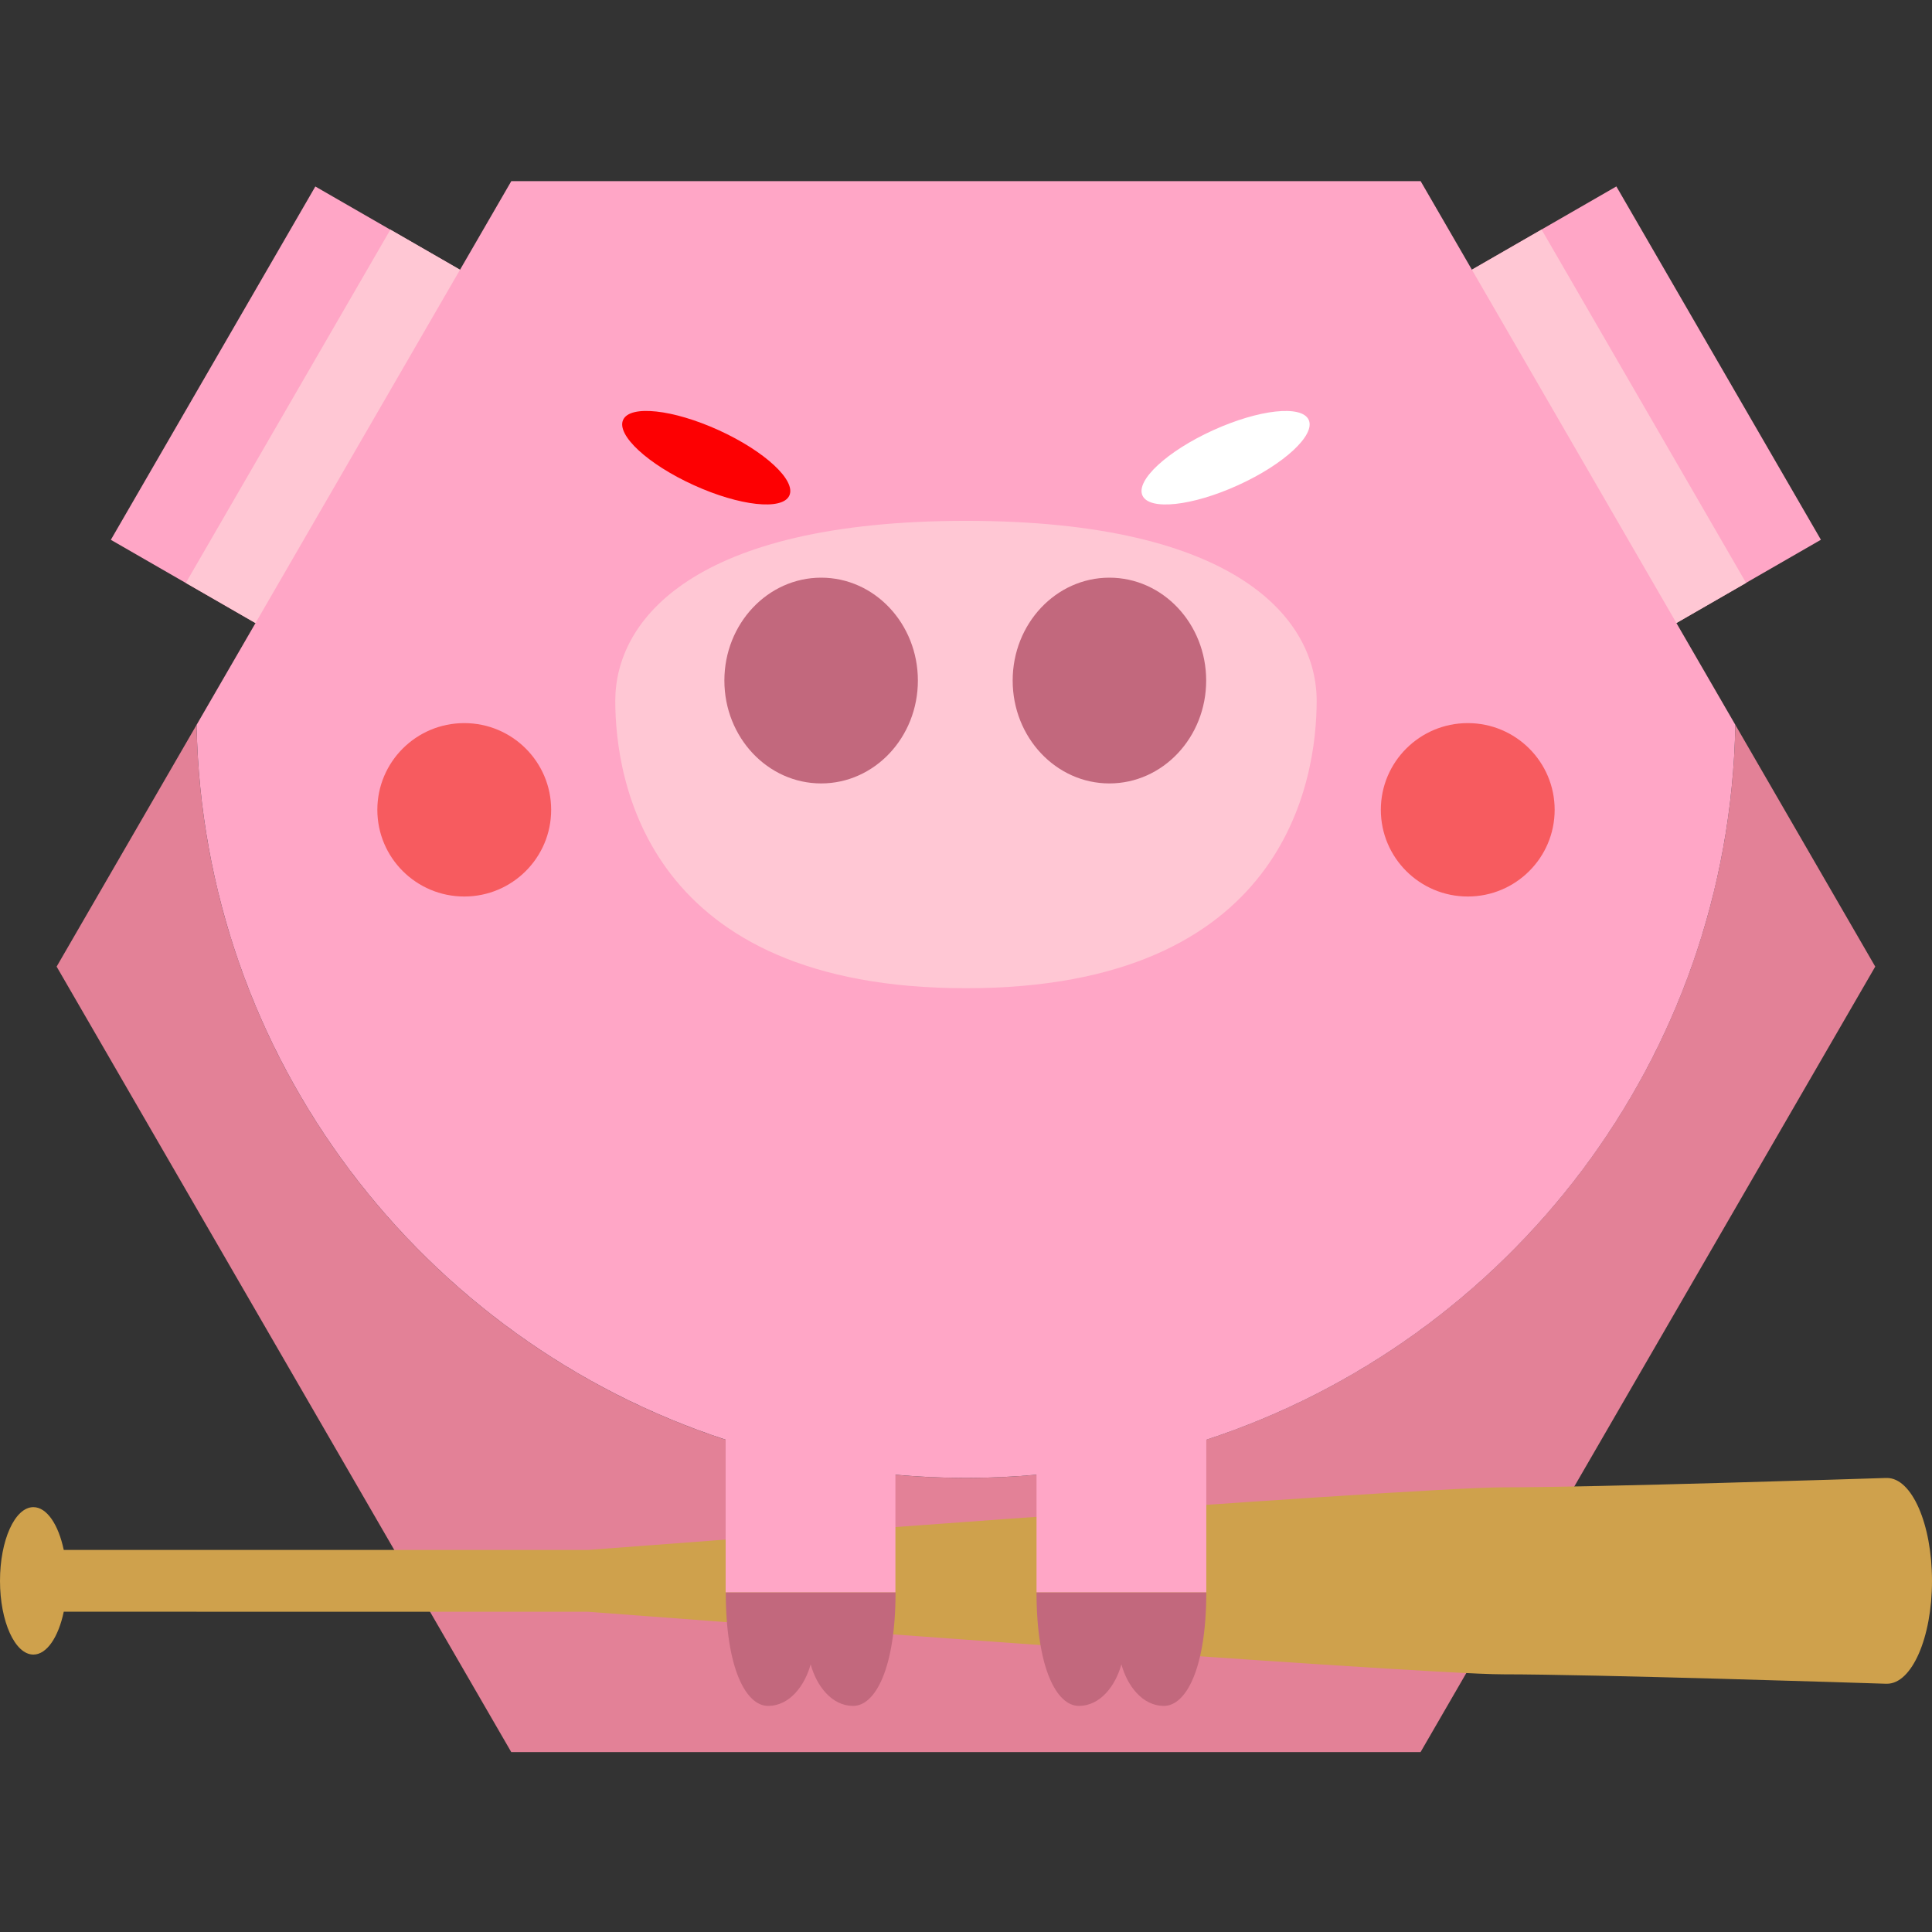 <svg width="32" height="32" viewBox="0 0 32 32" fill="none" xmlns="http://www.w3.org/2000/svg">
<rect x="0" y="0" width="32" height="32" fill="#333333" stroke="none"/>
<g id="Symbol">
<g id="logo">
<g id="ears">
<g id="Group">
<path id="Vector" d="M5.223 3.089L1.836 8.941L4.227 10.318L7.614 4.466L5.223 3.089Z" fill="#FFA6C6"/>
<path id="Vector_2" d="M6.466 3.803L3.078 9.655L5.469 11.032L8.857 5.18L6.466 3.803Z" fill="#FFC7D4"/>
</g>
<g id="Group_2">
<path id="Vector_3" d="M24.381 4.465L27.769 10.317L30.16 8.94L26.772 3.088L24.381 4.465Z" fill="#FFA6C6"/>
<path id="Vector_4" d="M23.143 5.18L26.53 11.032L28.921 9.655L25.534 3.803L23.143 5.18Z" fill="#FFC7D4"/>
</g>
</g>
<path id="belly6" d="M31.06 16.01L23.529 29.02H8.468L0.938 16.01L3.256 12.006C3.384 18.916 9.04 24.479 15.999 24.479C22.957 24.479 28.614 18.917 28.743 12.006L31.06 16.01Z" fill="#E38197"/>
<path id="bat" d="M32 26.184C32 27.125 31.666 27.888 31.255 27.888C31.252 27.888 31.249 27.888 31.247 27.888C31.243 27.888 31.239 27.888 31.233 27.888H31.233C30.878 27.876 26.375 27.732 24.9 27.732C23.424 27.732 9.739 26.696 9.739 26.696L1.056 26.695C0.968 27.114 0.776 27.405 0.553 27.405C0.248 27.405 0 26.858 0 26.184C0 25.509 0.247 24.963 0.553 24.963C0.776 24.963 0.968 25.253 1.056 25.672H9.739C9.739 25.672 23.363 24.635 24.9 24.635C26.436 24.635 30.878 24.491 31.233 24.48H31.233C31.239 24.48 31.244 24.48 31.247 24.48C31.249 24.48 31.252 24.48 31.255 24.48C31.666 24.48 32 25.243 32 26.184V26.184Z" fill="#CFA14C"/>
<g id="Group_3">
<path id="Vector_5" d="M14.833 26.373C14.833 27.645 14.493 28.255 14.132 28.255C13.77 28.255 13.523 27.916 13.427 27.567C13.33 27.916 13.083 28.255 12.721 28.255C12.36 28.255 12.021 27.644 12.021 26.373H14.833Z" fill="#C2687D"/>
<path id="Vector_6" d="M19.98 26.373C19.98 27.645 19.64 28.255 19.279 28.255C18.917 28.255 18.67 27.916 18.574 27.567C18.477 27.916 18.23 28.255 17.868 28.255C17.507 28.255 17.168 27.644 17.168 26.373H19.98Z" fill="#C2687D"/>
<path id="Vector_7" d="M28.743 12.006C28.641 17.537 24.998 22.203 19.98 23.847V26.373H17.168V24.426C16.783 24.461 16.393 24.479 15.999 24.479C15.606 24.479 15.216 24.461 14.831 24.426V26.373H12.019V23.846C7.002 22.203 3.359 17.536 3.256 12.006L8.469 3H23.53L28.743 12.006Z" fill="#FFA6C6"/>
</g>
<g id="nose">
<path id="Vector_8" d="M16 16.368C10.725 16.368 10.191 12.939 10.191 11.607C10.191 10.275 11.477 8.627 16 8.627C20.523 8.627 21.808 10.275 21.808 11.607C21.808 12.939 21.274 16.368 16 16.368Z" fill="#FFC7D4"/>
<g id="Group_4">
<path id="Vector_9" d="M13.601 12.976C14.486 12.976 15.203 12.213 15.203 11.272C15.203 10.331 14.486 9.568 13.601 9.568C12.716 9.568 11.998 10.331 11.998 11.272C11.998 12.213 12.716 12.976 13.601 12.976Z" fill="#C2687D"/>
<path id="Vector_10" d="M18.375 12.976C19.26 12.976 19.978 12.213 19.978 11.272C19.978 10.331 19.26 9.568 18.375 9.568C17.49 9.568 16.773 10.331 16.773 11.272C16.773 12.213 17.49 12.976 18.375 12.976Z" fill="#C2687D"/>
</g>
</g>
<g id="cheeks">
<g id="Group_5">
<path id="Vector_11" d="M24.311 14.849C25.106 14.849 25.75 14.206 25.75 13.413C25.75 12.62 25.106 11.977 24.311 11.977C23.516 11.977 22.871 12.62 22.871 13.413C22.871 14.206 23.516 14.849 24.311 14.849Z" fill="#F75B5F"/>
<path id="Vector_12" d="M7.69 14.849C8.485 14.849 9.129 14.206 9.129 13.413C9.129 12.62 8.485 11.977 7.69 11.977C6.894 11.977 6.25 12.62 6.25 13.413C6.25 14.206 6.894 14.849 7.69 14.849Z" fill="#F75B5F"/>
</g>
</g>
<g id="eyes">
<path id="Vector_13" d="M20.507 8.036C21.268 7.69 21.791 7.205 21.676 6.954C21.561 6.703 20.852 6.781 20.091 7.127C19.331 7.473 18.808 7.957 18.923 8.208C19.038 8.459 19.747 8.382 20.507 8.036Z" fill="white"/>
<path id="Vector_14" d="M13.074 8.208C13.189 7.957 12.666 7.473 11.906 7.126C11.146 6.78 10.436 6.703 10.321 6.954C10.206 7.205 10.729 7.689 11.49 8.035C12.25 8.381 12.959 8.459 13.074 8.208Z" fill="#FD0002"/>
</g>
</g>
</g>
</svg>
